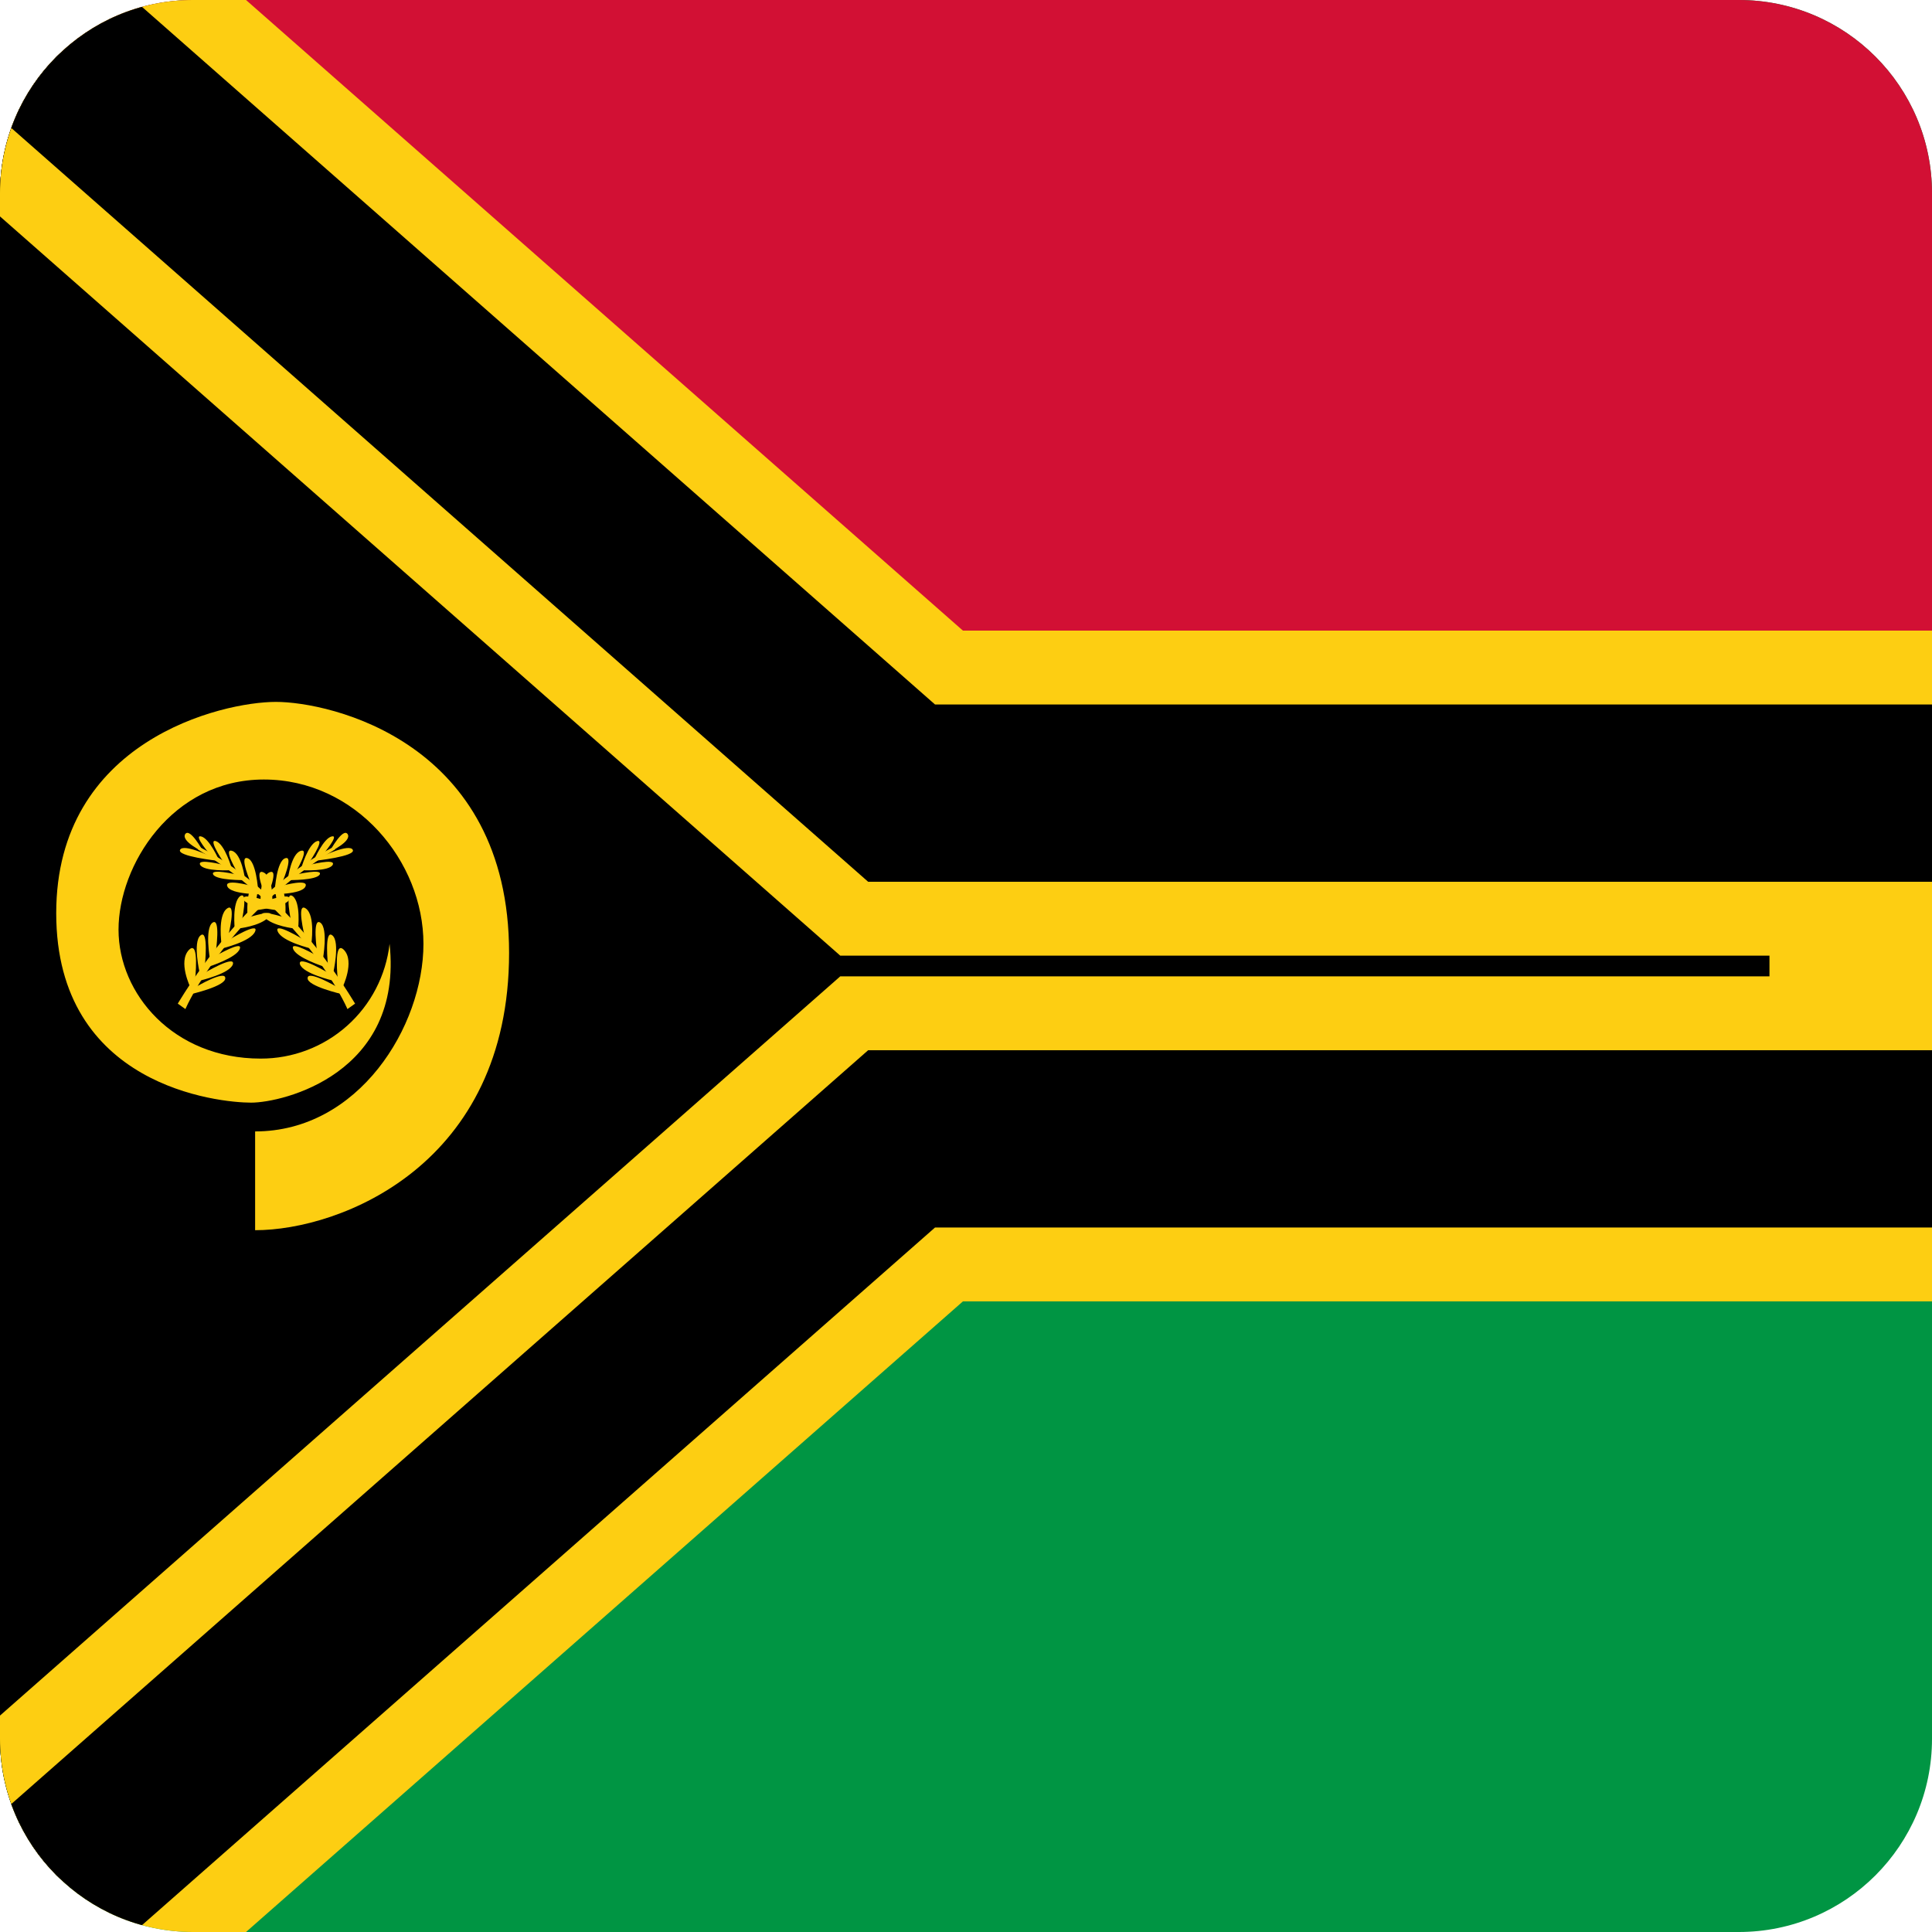 <svg width="40" height="40" viewBox="0 0 40 40" fill="none" xmlns="http://www.w3.org/2000/svg">
<g clip-path="url(#clip0_17522_60781)">
<path d="M2.7895e-05 -1.12057e-05H40V40H2.7895e-05V-1.12057e-05Z" fill="#009543"/>
<path d="M2.7895e-05 -1.12057e-05H40V20H2.7895e-05V-1.12057e-05Z" fill="#D21034"/>
<path d="M2.7895e-05 -1.12057e-05V40L18.667 23.579H40V16.421H18.667L2.7895e-05 -1.12057e-05Z" fill="black"/>
<path d="M2.7895e-05 -1.12057e-05L18.667 16.421H40V23.579H18.667L2.7895e-05 40" fill="black"/>
<path fill-rule="evenodd" clip-rule="evenodd" d="M-2.222 2.526L2.222 -2.526L19.936 13.056H43.365V26.944H19.936L2.222 42.526L-2.222 37.474L17.397 20.214H36.635V19.786H17.397L-2.222 2.526Z" fill="#FDCE12"/>
<path fill-rule="evenodd" clip-rule="evenodd" d="M-1.212 1.378L1.212 -1.378L19.359 14.586H40V18.256H17.974L-1.212 1.378ZM17.974 21.744H40V25.414H19.359L1.212 41.378L-1.212 38.622L17.974 21.744Z" fill="black"/>
<path d="M5.282 25.47C7.055 25.47 10.54 24.112 10.54 19.729C10.54 15.347 6.821 14.532 5.712 14.532C4.596 14.532 1.164 15.332 1.164 18.907C1.164 22.498 4.536 22.829 5.199 22.829C5.863 22.829 8.352 22.226 8.066 19.541C7.991 20.196 7.678 20.801 7.185 21.239C6.692 21.678 6.055 21.919 5.396 21.917C3.585 21.917 2.454 20.574 2.454 19.247C2.454 17.919 3.555 16.139 5.463 16.139C7.372 16.139 8.767 17.836 8.767 19.541C8.767 21.253 7.425 23.425 5.282 23.425V25.47Z" fill="#FDCE12"/>
<path d="M3.721 20.77L3.827 20.846C3.827 20.846 4.671 18.922 6.927 17.557C6.64 17.708 5.132 18.462 3.721 20.77Z" fill="#FDCE12"/>
<path fill-rule="evenodd" clip-rule="evenodd" d="M6.892 17.541C6.9 17.537 6.906 17.534 6.913 17.53L6.942 17.583C5.819 18.263 5.046 19.082 4.555 19.732C4.309 20.056 4.134 20.338 4.02 20.539C3.963 20.639 3.922 20.719 3.894 20.774C3.881 20.801 3.871 20.822 3.864 20.837C3.861 20.844 3.858 20.849 3.857 20.853L3.855 20.857L3.854 20.858L3.839 20.892L3.681 20.779L3.695 20.755C5.079 18.491 6.557 17.716 6.892 17.541ZM3.814 20.8C3.821 20.786 3.83 20.768 3.84 20.747C3.868 20.691 3.91 20.61 3.968 20.509C4.083 20.306 4.259 20.022 4.507 19.695C4.545 19.645 4.585 19.593 4.627 19.541C4.342 19.888 4.05 20.293 3.761 20.762L3.814 20.8Z" fill="#FDCE12"/>
<path d="M3.94 20.438C3.94 20.438 3.683 19.91 3.91 19.669C4.136 19.435 4.038 20.295 4.038 20.295L4.136 20.152C4.136 20.152 3.985 19.503 4.151 19.367C4.324 19.224 4.241 19.993 4.241 19.993L4.347 19.858C4.347 19.858 4.234 19.224 4.4 19.103C4.573 18.983 4.468 19.707 4.468 19.707L4.588 19.556C4.588 19.556 4.498 18.952 4.702 18.809C4.905 18.666 4.724 19.382 4.724 19.382L4.86 19.231C4.86 19.231 4.8 18.681 4.973 18.553C5.147 18.432 5.003 19.081 5.003 19.081L5.124 18.945C5.124 18.945 5.086 18.432 5.252 18.311C5.426 18.191 5.267 18.802 5.267 18.802L5.396 18.681C5.396 18.681 5.365 18.16 5.577 18.062C5.788 17.964 5.539 18.545 5.539 18.545L5.69 18.424C5.69 18.424 5.727 17.821 5.908 17.768C6.089 17.708 5.833 18.296 5.833 18.296L5.961 18.191C5.961 18.191 6.029 17.678 6.225 17.617C6.429 17.549 6.105 18.085 6.105 18.085L6.233 17.987C6.233 17.987 6.376 17.474 6.565 17.414C6.746 17.361 6.369 17.904 6.369 17.904L6.497 17.813C6.497 17.813 6.7 17.346 6.874 17.316C7.032 17.285 6.678 17.7 6.678 17.7L6.836 17.61C6.836 17.61 7.1 17.127 7.198 17.27C7.289 17.421 6.821 17.64 6.821 17.64L6.67 17.73C6.67 17.73 7.236 17.459 7.304 17.595C7.372 17.73 6.527 17.821 6.527 17.821L6.391 17.911C6.391 17.911 6.957 17.761 6.889 17.904C6.814 18.047 6.255 18.017 6.255 18.017L6.127 18.108C6.127 18.108 6.693 17.972 6.618 18.108C6.542 18.228 5.991 18.221 5.991 18.221L5.856 18.334C5.856 18.334 6.406 18.183 6.323 18.356C6.248 18.522 5.614 18.515 5.614 18.515L5.463 18.666C5.463 18.666 6.044 18.462 5.991 18.62C5.946 18.771 5.282 18.847 5.282 18.847L5.132 18.998C5.132 18.998 5.758 18.794 5.569 18.983C5.388 19.179 4.928 19.224 4.928 19.224L4.754 19.45C4.754 19.45 5.373 19.073 5.282 19.284C5.199 19.495 4.588 19.639 4.588 19.639L4.468 19.79C4.468 19.79 5.026 19.465 4.966 19.639C4.913 19.827 4.317 20.016 4.317 20.016L4.219 20.152C4.219 20.152 4.875 19.759 4.822 19.963C4.762 20.159 4.136 20.303 4.136 20.303L4.06 20.431C4.06 20.431 4.664 20.076 4.664 20.25C4.679 20.416 3.955 20.582 3.955 20.582L3.94 20.438Z" fill="#FDCE12"/>
<path d="M7.311 20.77L7.206 20.846C7.206 20.846 6.361 18.922 4.106 17.557C4.392 17.708 5.901 18.462 7.311 20.77Z" fill="#FDCE12"/>
<path fill-rule="evenodd" clip-rule="evenodd" d="M4.14 17.541C4.133 17.537 4.126 17.534 4.12 17.53L4.09 17.583C5.214 18.263 5.986 19.082 6.477 19.732C6.723 20.056 6.899 20.338 7.012 20.539C7.069 20.639 7.111 20.719 7.138 20.774C7.152 20.801 7.162 20.822 7.168 20.837C7.172 20.844 7.174 20.849 7.176 20.853L7.178 20.857L7.178 20.858L7.193 20.892L7.352 20.779L7.337 20.755C5.954 18.491 4.475 17.716 4.14 17.541ZM7.218 20.8C7.211 20.786 7.203 20.768 7.192 20.747C7.164 20.691 7.122 20.61 7.065 20.509C6.95 20.306 6.773 20.022 6.526 19.695C6.487 19.645 6.447 19.593 6.406 19.541C6.691 19.888 6.983 20.293 7.271 20.762L7.218 20.8Z" fill="#FDCE12"/>
<path d="M7.093 20.438C7.093 20.438 7.349 19.91 7.123 19.669C6.897 19.435 6.995 20.295 6.995 20.295L6.897 20.152C6.897 20.152 7.047 19.503 6.882 19.367C6.708 19.224 6.791 19.993 6.791 19.993L6.685 19.858C6.685 19.858 6.799 19.224 6.633 19.103C6.459 18.983 6.565 19.707 6.565 19.707L6.444 19.556C6.444 19.556 6.535 18.952 6.331 18.809C6.127 18.666 6.308 19.382 6.308 19.382L6.172 19.231C6.172 19.231 6.233 18.681 6.059 18.553C5.886 18.432 6.029 19.081 6.029 19.081L5.908 18.945C5.908 18.945 5.946 18.432 5.78 18.311C5.607 18.191 5.765 18.802 5.765 18.802L5.637 18.681C5.637 18.681 5.667 18.16 5.456 18.062C5.245 17.964 5.494 18.545 5.494 18.545L5.343 18.424C5.343 18.424 5.305 17.821 5.124 17.768C4.943 17.708 5.199 18.296 5.199 18.296L5.071 18.191C5.071 18.191 5.003 17.678 4.807 17.617C4.604 17.549 4.928 18.085 4.928 18.085L4.8 17.987C4.8 17.987 4.656 17.474 4.468 17.414C4.287 17.361 4.664 17.904 4.664 17.904L4.536 17.813C4.536 17.813 4.332 17.346 4.158 17.316C4 17.285 4.355 17.7 4.355 17.7L4.196 17.61C4.196 17.61 3.932 17.127 3.834 17.27C3.744 17.421 4.211 17.64 4.211 17.64L4.362 17.73C4.362 17.73 3.796 17.459 3.728 17.595C3.661 17.73 4.505 17.821 4.505 17.821L4.641 17.911C4.641 17.911 4.075 17.761 4.143 17.904C4.219 18.047 4.777 18.017 4.777 18.017L4.905 18.108C4.905 18.108 4.339 17.972 4.415 18.108C4.49 18.228 5.041 18.221 5.041 18.221L5.177 18.334C5.177 18.334 4.626 18.183 4.709 18.356C4.785 18.522 5.418 18.515 5.418 18.515L5.569 18.666C5.569 18.666 4.988 18.462 5.041 18.62C5.086 18.771 5.75 18.847 5.75 18.847L5.901 18.998C5.901 18.998 5.275 18.794 5.463 18.983C5.644 19.179 6.105 19.224 6.105 19.224L6.278 19.45C6.278 19.45 5.66 19.073 5.75 19.284C5.833 19.495 6.444 19.639 6.444 19.639L6.565 19.79C6.565 19.79 6.007 19.465 6.067 19.639C6.12 19.827 6.716 20.016 6.716 20.016L6.814 20.152C6.814 20.152 6.157 19.759 6.21 19.963C6.271 20.159 6.897 20.303 6.897 20.303L6.972 20.431C6.972 20.431 6.369 20.076 6.369 20.25C6.354 20.416 7.078 20.582 7.078 20.582L7.093 20.438Z" fill="#FDCE12"/>
</g>
<defs>
<clipPath id="clip0_17522_60781">
<path d="M0 4C0 1.791 1.791 0 4 0H36C38.209 0 40 1.791 40 4V36C40 38.209 38.209 40 36 40H4C1.791 40 0 38.209 0 36V4Z" fill="white"/>
</clipPath>
</defs>
</svg>
